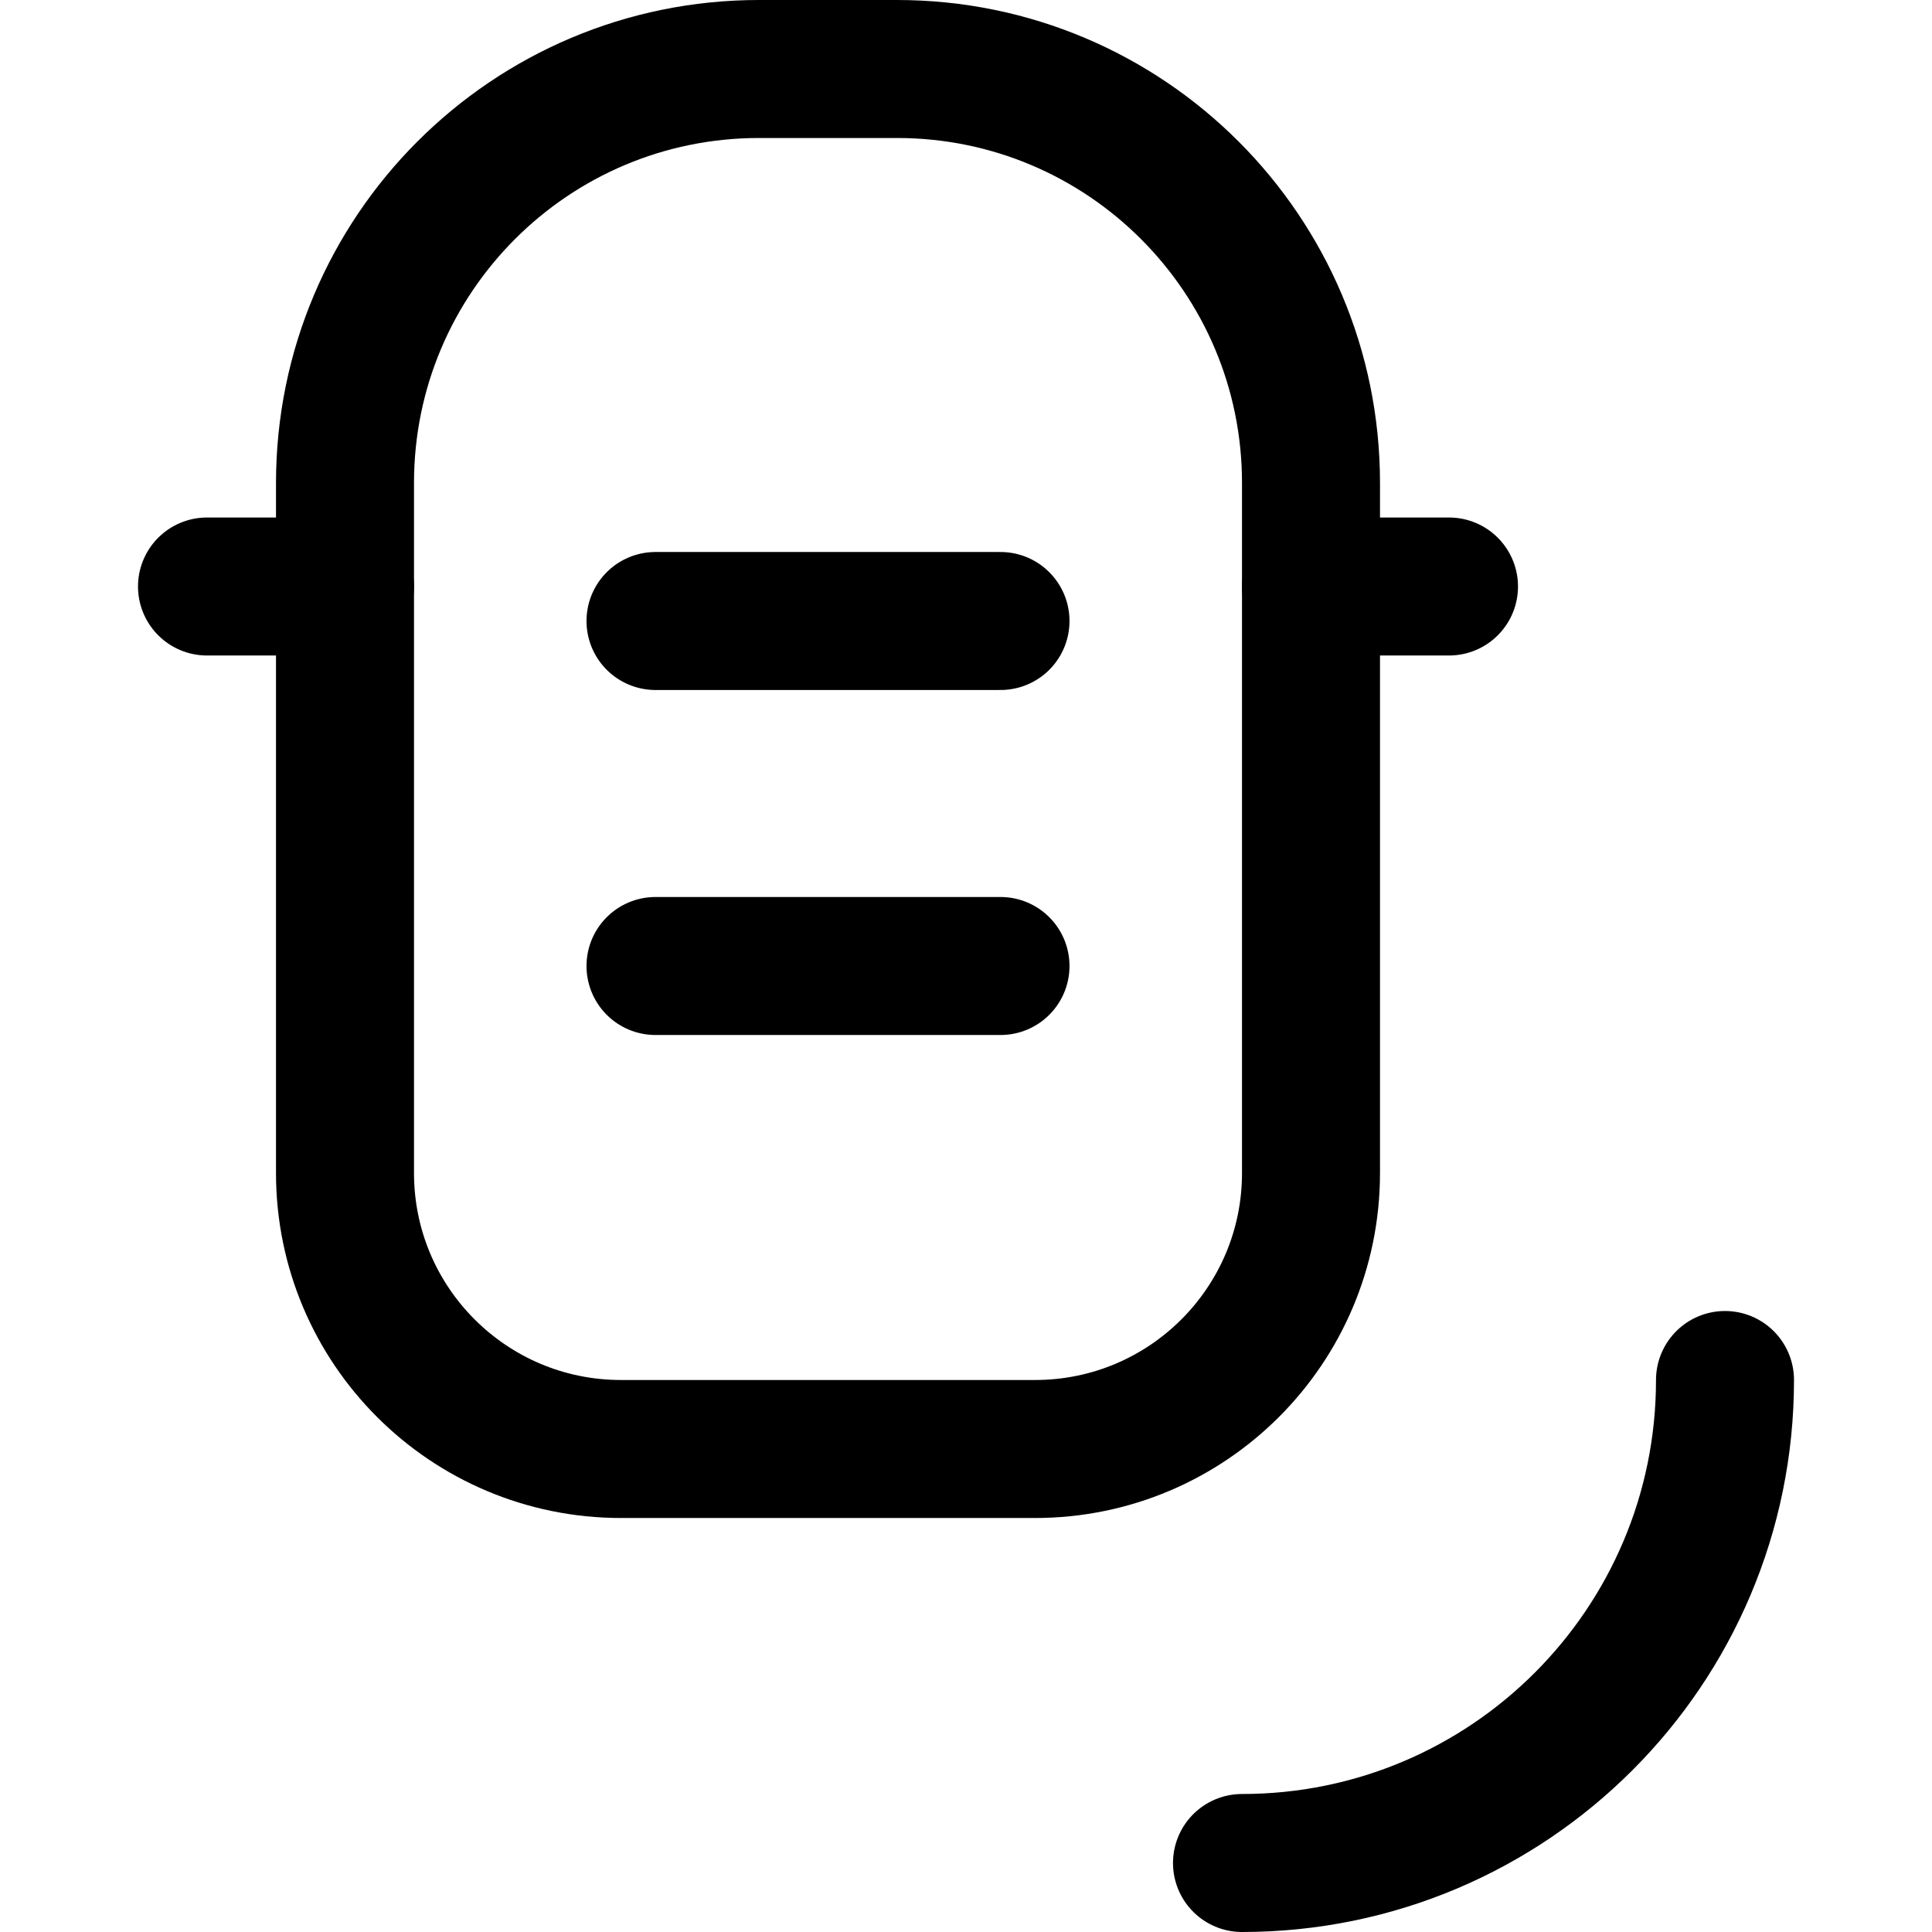 <svg xmlns="http://www.w3.org/2000/svg" fill="none" viewBox="0 0 14 14"><g id="car-top-bottom-right-sensor--car-top-bottom-right-sensor-transportation-travel"><path id="Ellipse 1664" stroke="#000000" stroke-linecap="round" stroke-linejoin="round" d="M12.5 10c0 1.933 -1.567 3.5 -3.5 3.5" stroke-width="1"></path><path id="Vector 3288" stroke="#000000" stroke-linecap="round" stroke-linejoin="round" d="M6.5 0.5h-1c-1.657 0 -3 1.343 -3 3v5c0 1.105 0.895 2 2 2h3c1.105 0 2 -0.895 2 -2v-5c0 -1.657 -1.343 -3 -3 -3Z" stroke-width="1"></path><path id="Vector 3294" stroke="#000000" stroke-linecap="round" stroke-linejoin="round" d="M4.75 4.5h2.5" stroke-width="1"></path><path id="Vector 3295" stroke="#000000" stroke-linecap="round" stroke-linejoin="round" d="M4.75 7h2.5" stroke-width="1"></path><path id="Vector 3301" stroke="#000000" stroke-linecap="round" stroke-linejoin="round" d="M2.5 4.25h-1" stroke-width="1"></path><path id="Vector 3302" stroke="#000000" stroke-linecap="round" stroke-linejoin="round" d="M10.5 4.25h-1" stroke-width="1"></path></g></svg>
